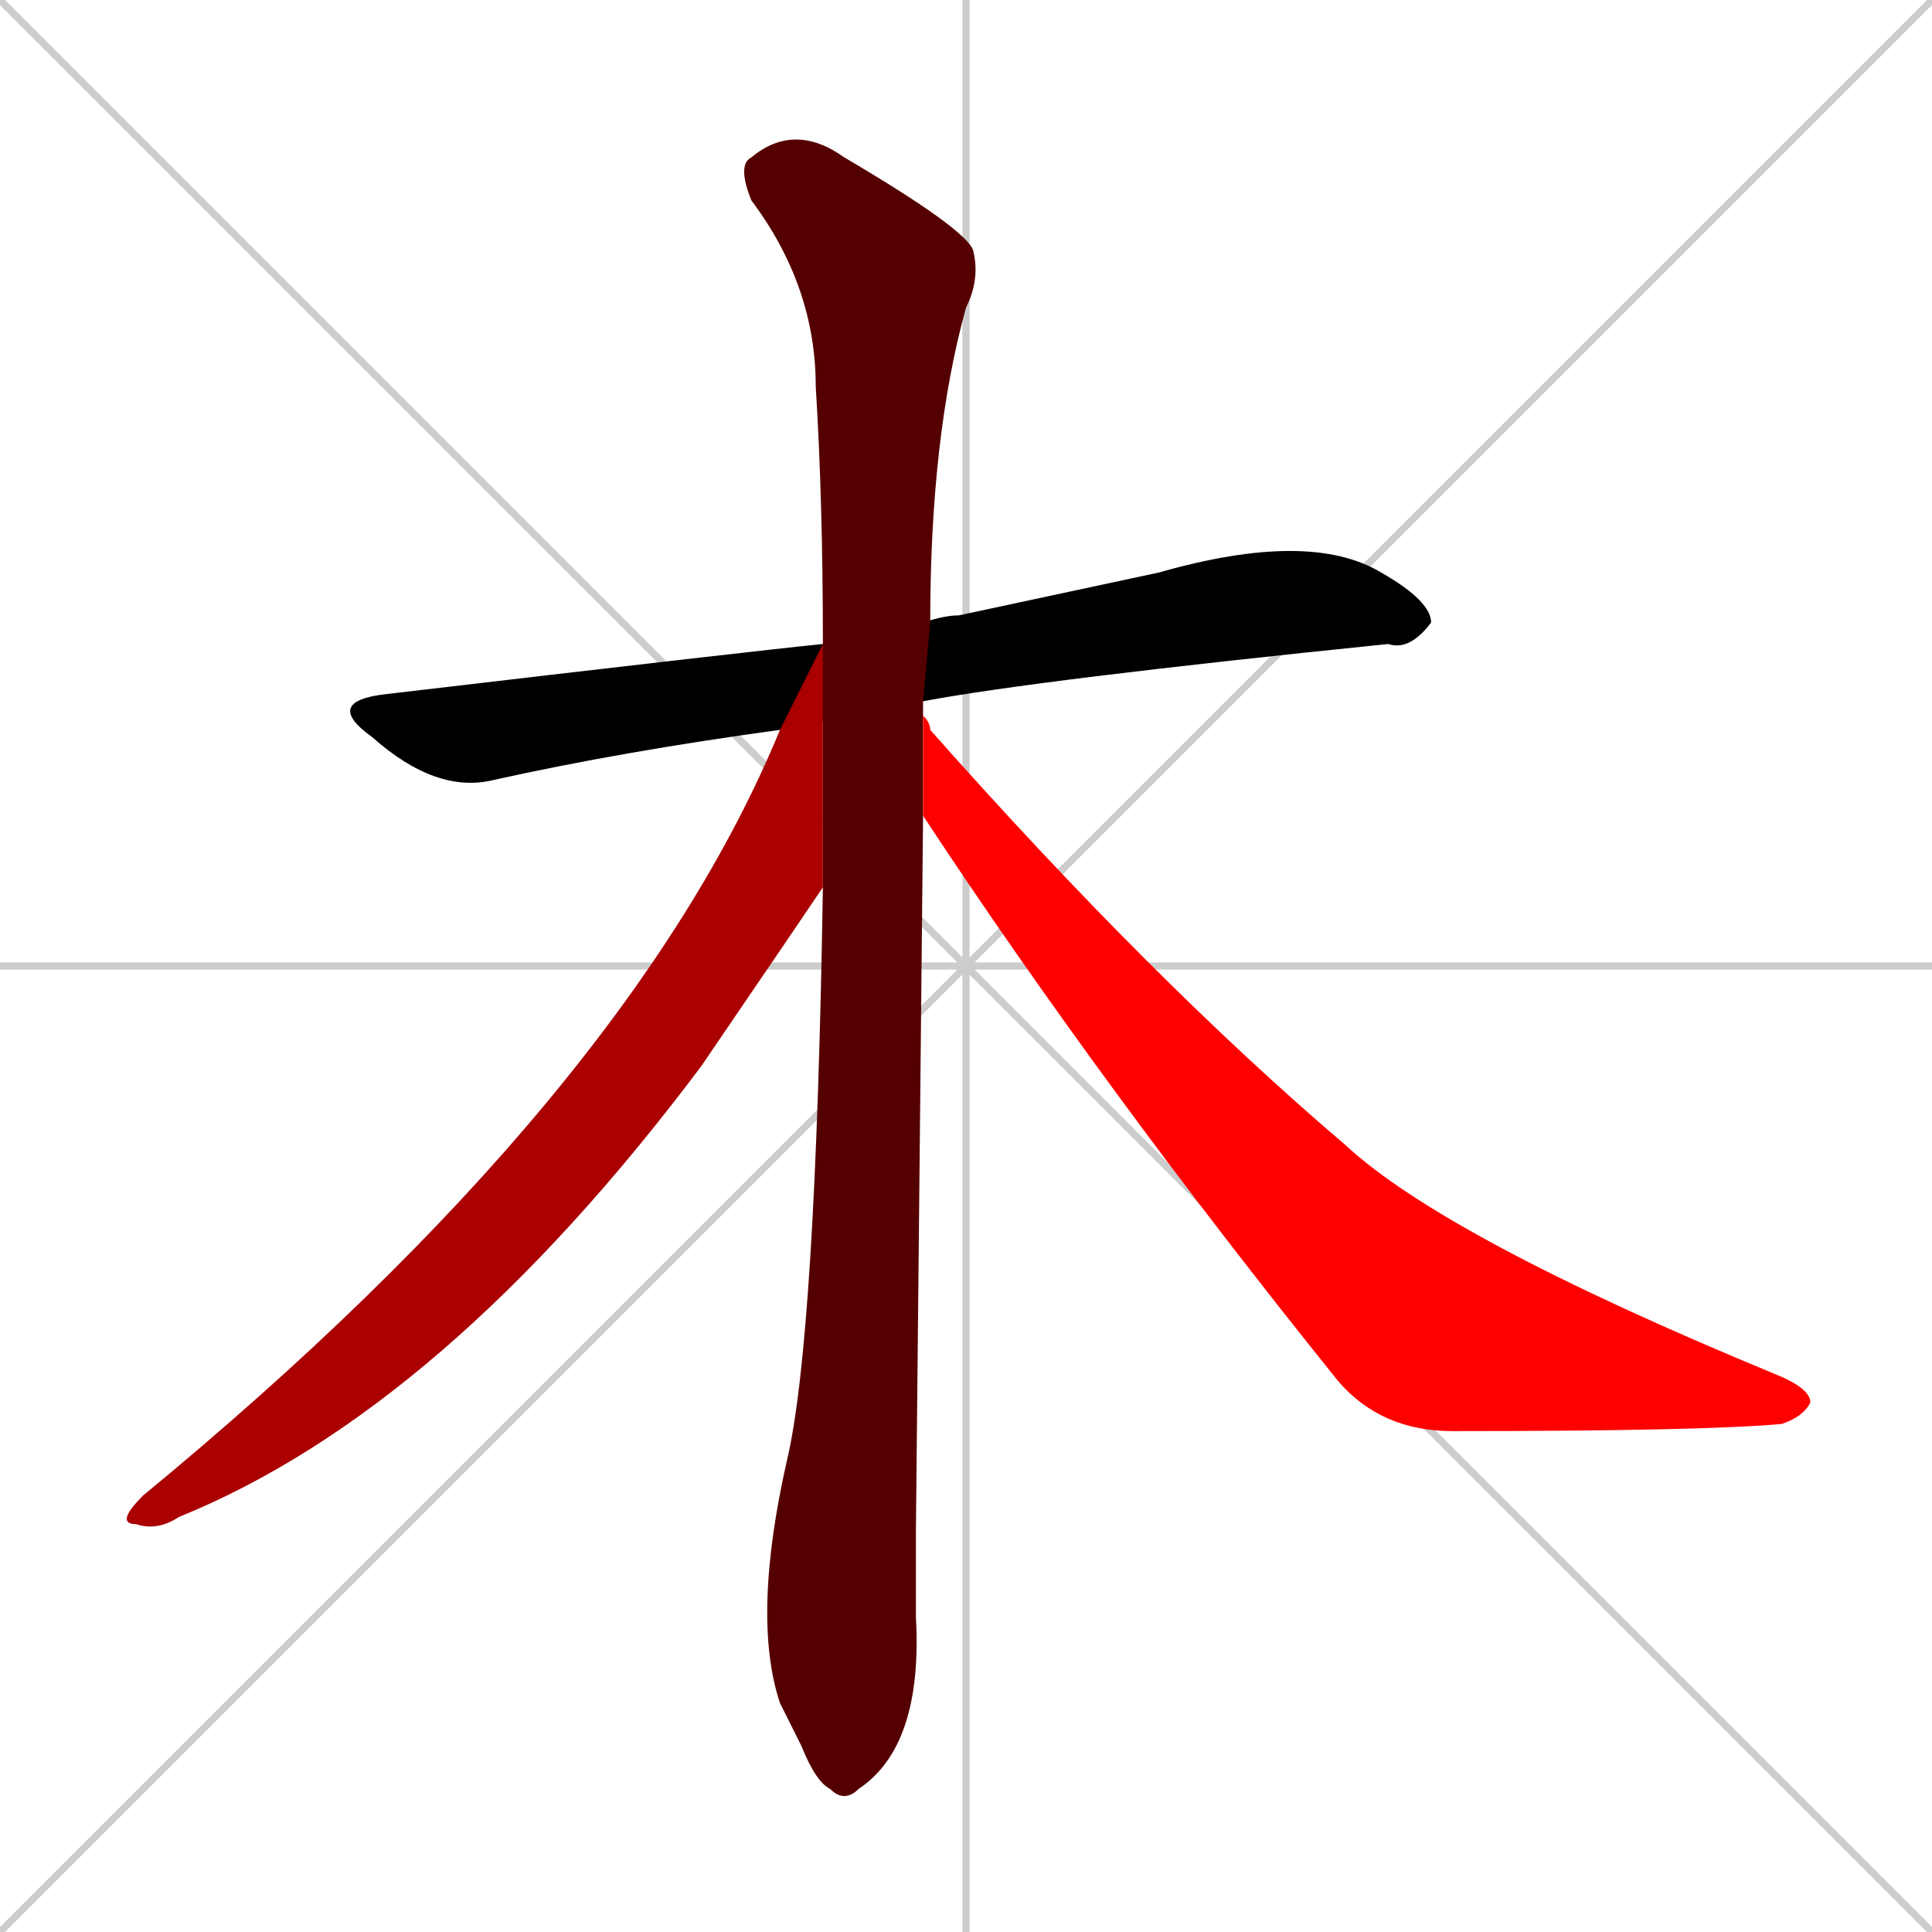 <svg xmlns="http://www.w3.org/2000/svg" xmlns:xlink="http://www.w3.org/1999/xlink" width="270" height="270"><path d="M 0 0 L 270 270 M 270 0 L 0 270 M 135 0 L 135 270 M 0 135 L 270 135" stroke="#CCCCCC" /><path d="M 109 102 Q 87 105 69 109 Q 61 111 52 103 Q 45 98 54 97 Q 105 91 115 90 L 130 87 Q 129 87 129 87 Q 132 86 134 86 Q 148 83 162 80 Q 183 74 193 80 Q 200 84 200 87 Q 197 91 194 90 Q 145 95 129 98" fill="#000000" /><path d="M 128 214 L 128 226 Q 129 244 120 250 Q 118 252 116 250 Q 114 249 112 244 Q 110 240 109 238 Q 105 226 110 204 Q 114 187 115 124 L 115 90 Q 115 70 114 54 Q 114 40 105 28 Q 103 23 105 22 Q 111 17 118 22 Q 135 32 136 35 Q 137 39 135 43 Q 130 61 130 87 L 129 98 Q 129 99 129 100 L 129 114" fill="#550000" /><path d="M 115 124 Q 113 127 98 149 Q 62 197 25 212 Q 22 214 19 213 Q 16 213 20 209 Q 88 153 109 102 L 115 90" fill="#aa0000" /><path d="M 129 100 Q 130 101 130 102 Q 161 137 188 160 Q 202 173 248 192 Q 253 194 253 196 Q 252 198 249 199 Q 238 200 203 200 Q 193 200 187 193 Q 154 152 129 114" fill="#ff0000" /></svg>